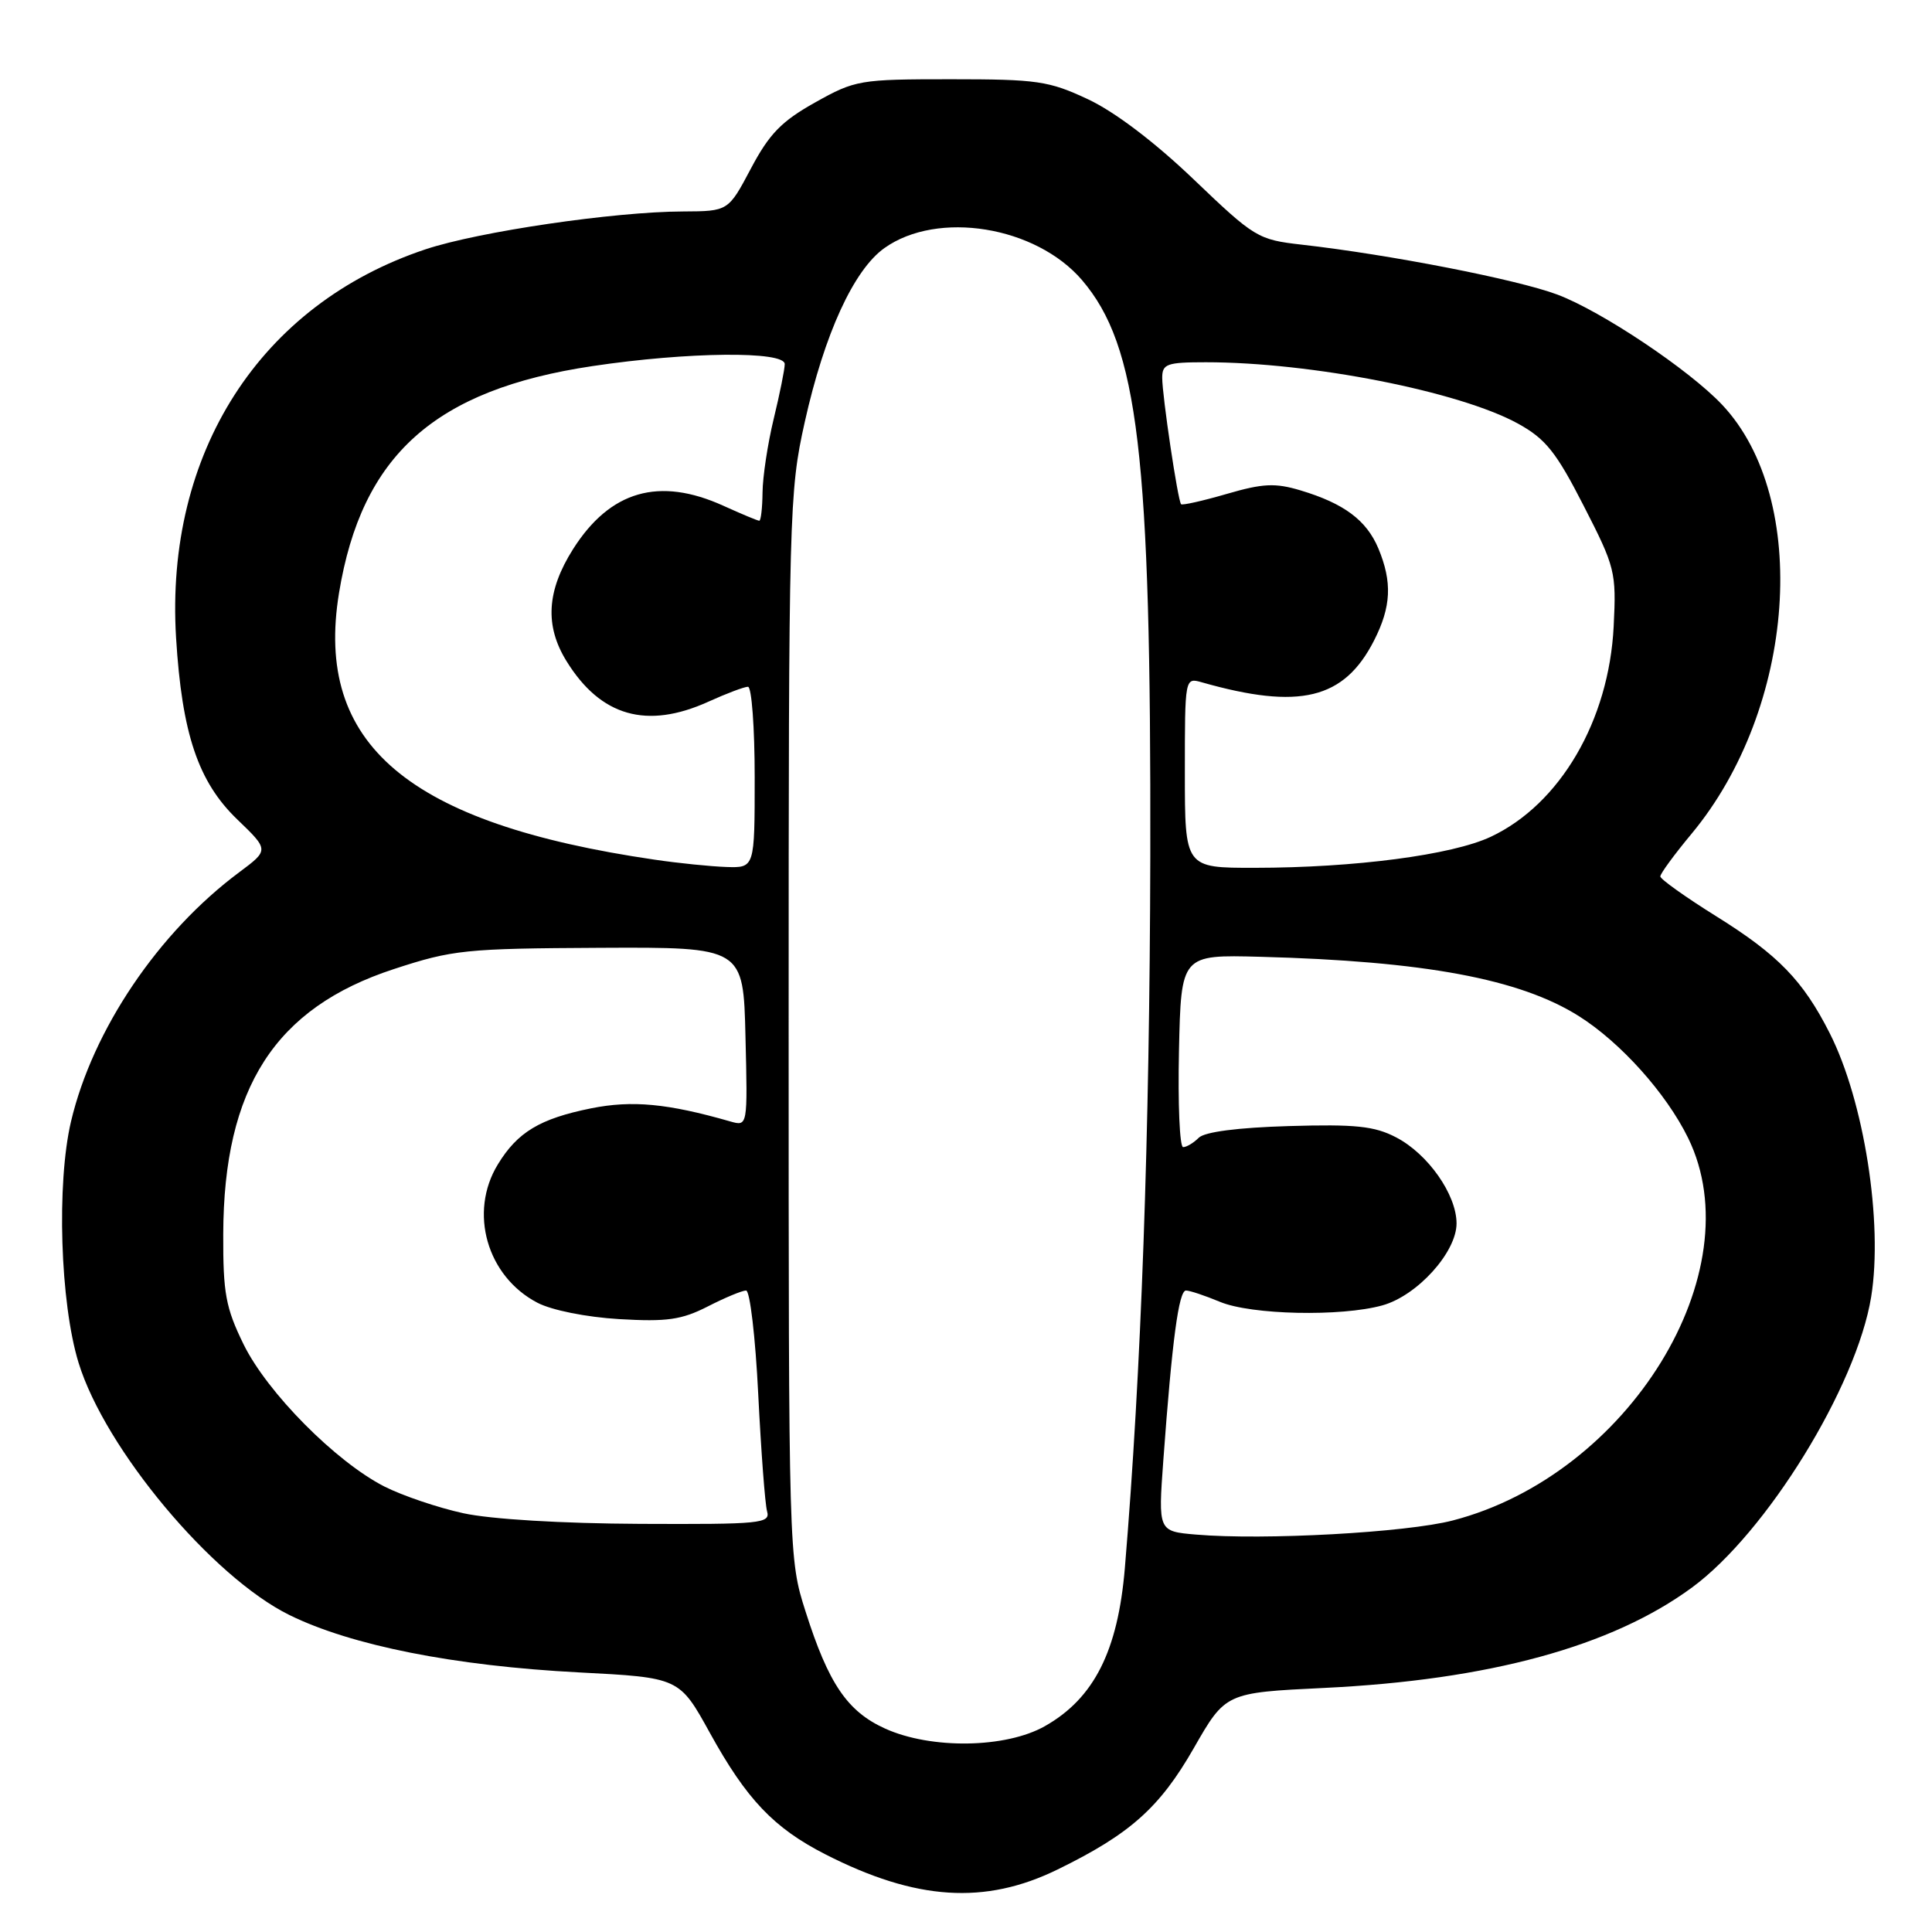 <?xml version="1.0" encoding="UTF-8" standalone="no"?>
<!DOCTYPE svg PUBLIC "-//W3C//DTD SVG 1.1//EN" "http://www.w3.org/Graphics/SVG/1.1/DTD/svg11.dtd" >
<svg xmlns="http://www.w3.org/2000/svg" xmlns:xlink="http://www.w3.org/1999/xlink" version="1.1" viewBox="0 0 256 256">
 <g >
 <path fill="currentColor"
d=" M 140.15 247.71 C 149.73 243.03 153.66 239.53 158.17 231.66 C 162.39 224.29 162.39 224.29 175.45 223.66 C 197.29 222.61 213.56 218.17 224.19 210.36 C 234.07 203.11 246.01 183.73 247.94 171.84 C 249.53 162.00 247.00 145.89 242.45 136.91 C 238.92 129.93 235.62 126.53 227.44 121.43 C 223.35 118.88 220.00 116.49 220.00 116.13 C 220.00 115.76 221.86 113.22 224.14 110.48 C 237.97 93.85 239.95 66.12 228.20 53.64 C 223.83 49.00 212.19 41.22 206.35 39.03 C 201.01 37.03 184.16 33.74 172.50 32.42 C 166.68 31.76 166.25 31.50 158.18 23.78 C 153.02 18.84 147.72 14.82 144.18 13.16 C 138.98 10.72 137.45 10.50 126.00 10.50 C 113.90 10.50 113.32 10.60 108.00 13.58 C 103.55 16.07 101.93 17.74 99.50 22.33 C 96.50 27.99 96.50 27.99 90.50 28.02 C 81.38 28.05 63.44 30.69 56.40 33.03 C 34.48 40.33 21.84 60.00 23.33 84.50 C 24.11 97.21 26.25 103.58 31.43 108.57 C 35.65 112.63 35.65 112.63 31.71 115.57 C 20.98 123.55 12.28 136.45 9.41 148.60 C 7.48 156.81 7.97 172.63 10.41 180.57 C 13.92 191.99 28.10 208.95 38.35 214.00 C 46.56 218.04 60.19 220.74 76.66 221.60 C 90.02 222.29 90.02 222.29 94.07 229.63 C 98.93 238.43 102.53 242.22 109.37 245.71 C 121.36 251.83 130.52 252.43 140.15 247.71 Z  M 117.27 229.04 C 112.27 226.77 109.78 223.10 106.73 213.50 C 104.51 206.54 104.50 206.14 104.50 136.00 C 104.50 67.70 104.57 65.20 106.63 55.94 C 109.24 44.23 113.12 35.77 117.19 32.87 C 124.24 27.85 137.24 29.96 143.37 37.11 C 150.83 45.84 152.53 60.13 152.42 113.50 C 152.34 150.48 151.22 181.83 149.05 207.76 C 148.13 218.77 144.96 225.04 138.46 228.72 C 133.27 231.66 123.38 231.81 117.27 229.04 Z  M 158.48 203.34 C 153.46 202.91 153.46 202.91 154.15 193.45 C 155.31 177.59 156.19 171.00 157.15 171.00 C 157.65 171.00 159.68 171.68 161.65 172.50 C 165.79 174.23 177.70 174.49 183.17 172.97 C 187.79 171.69 193.00 165.93 193.00 162.11 C 193.00 158.29 189.21 152.89 184.98 150.70 C 182.12 149.21 179.60 148.95 170.79 149.21 C 164.01 149.41 159.62 149.98 158.84 150.76 C 158.16 151.44 157.23 152.00 156.77 152.00 C 156.31 152.00 156.07 146.26 156.22 139.25 C 156.50 126.50 156.50 126.50 167.00 126.78 C 188.75 127.36 201.35 129.70 209.19 134.63 C 214.72 138.11 220.78 144.86 223.68 150.78 C 232.36 168.51 215.81 195.42 192.50 201.47 C 186.35 203.07 167.45 204.11 158.48 203.34 Z  M 61.39 200.51 C 58.03 199.78 53.32 198.18 50.93 196.97 C 44.47 193.67 35.40 184.51 32.27 178.12 C 29.91 173.29 29.55 171.36 29.58 163.53 C 29.64 144.12 36.44 133.56 52.18 128.41 C 59.99 125.85 61.66 125.68 79.50 125.59 C 98.50 125.50 98.50 125.50 98.78 137.38 C 99.07 149.25 99.07 149.25 96.78 148.60 C 88.45 146.21 83.76 145.77 78.32 146.86 C 71.54 148.23 68.57 150.01 65.96 154.30 C 62.09 160.65 64.52 169.13 71.21 172.62 C 73.11 173.61 77.68 174.53 82.06 174.79 C 88.37 175.16 90.31 174.88 93.77 173.12 C 96.05 171.95 98.34 171.00 98.86 171.00 C 99.37 171.00 100.10 177.19 100.47 184.75 C 100.85 192.31 101.37 199.29 101.64 200.25 C 102.10 201.87 100.85 201.99 84.82 201.92 C 74.45 201.87 65.05 201.31 61.39 200.51 Z  M 86.74 113.91 C 54.05 109.13 41.64 98.64 44.92 78.58 C 47.92 60.30 57.60 51.63 78.50 48.51 C 91.10 46.62 104.01 46.49 103.98 48.25 C 103.98 48.94 103.32 52.20 102.52 55.50 C 101.72 58.80 101.06 63.19 101.04 65.25 C 101.02 67.31 100.82 69.00 100.61 69.00 C 100.39 69.00 98.26 68.11 95.86 67.02 C 87.33 63.15 80.85 65.02 75.94 72.75 C 72.44 78.28 72.16 82.91 75.07 87.61 C 79.59 94.93 85.71 96.67 93.86 92.98 C 96.26 91.89 98.62 91.00 99.11 91.00 C 99.60 91.00 100.00 96.40 100.00 103.00 C 100.00 115.00 100.00 115.00 96.25 114.88 C 94.19 114.81 89.91 114.38 86.74 113.91 Z  M 157.00 102.38 C 157.00 89.78 157.00 89.77 159.25 90.41 C 172.20 94.09 178.09 92.66 182.06 84.89 C 184.35 80.40 184.50 77.14 182.64 72.67 C 181.07 68.93 178.09 66.71 172.33 64.98 C 168.96 63.97 167.34 64.05 162.54 65.45 C 159.37 66.37 156.66 66.98 156.50 66.81 C 156.07 66.35 154.00 52.45 154.00 50.06 C 154.00 48.22 154.61 48.00 159.78 48.00 C 173.74 48.00 193.40 51.87 201.16 56.14 C 204.80 58.15 206.20 59.89 209.84 67.01 C 214.02 75.16 214.18 75.78 213.82 82.99 C 213.20 95.47 206.73 106.56 197.53 110.88 C 192.40 113.29 179.55 114.98 166.25 114.99 C 157.00 115.00 157.00 115.00 157.00 102.38 Z "/>
</g>
</svg>